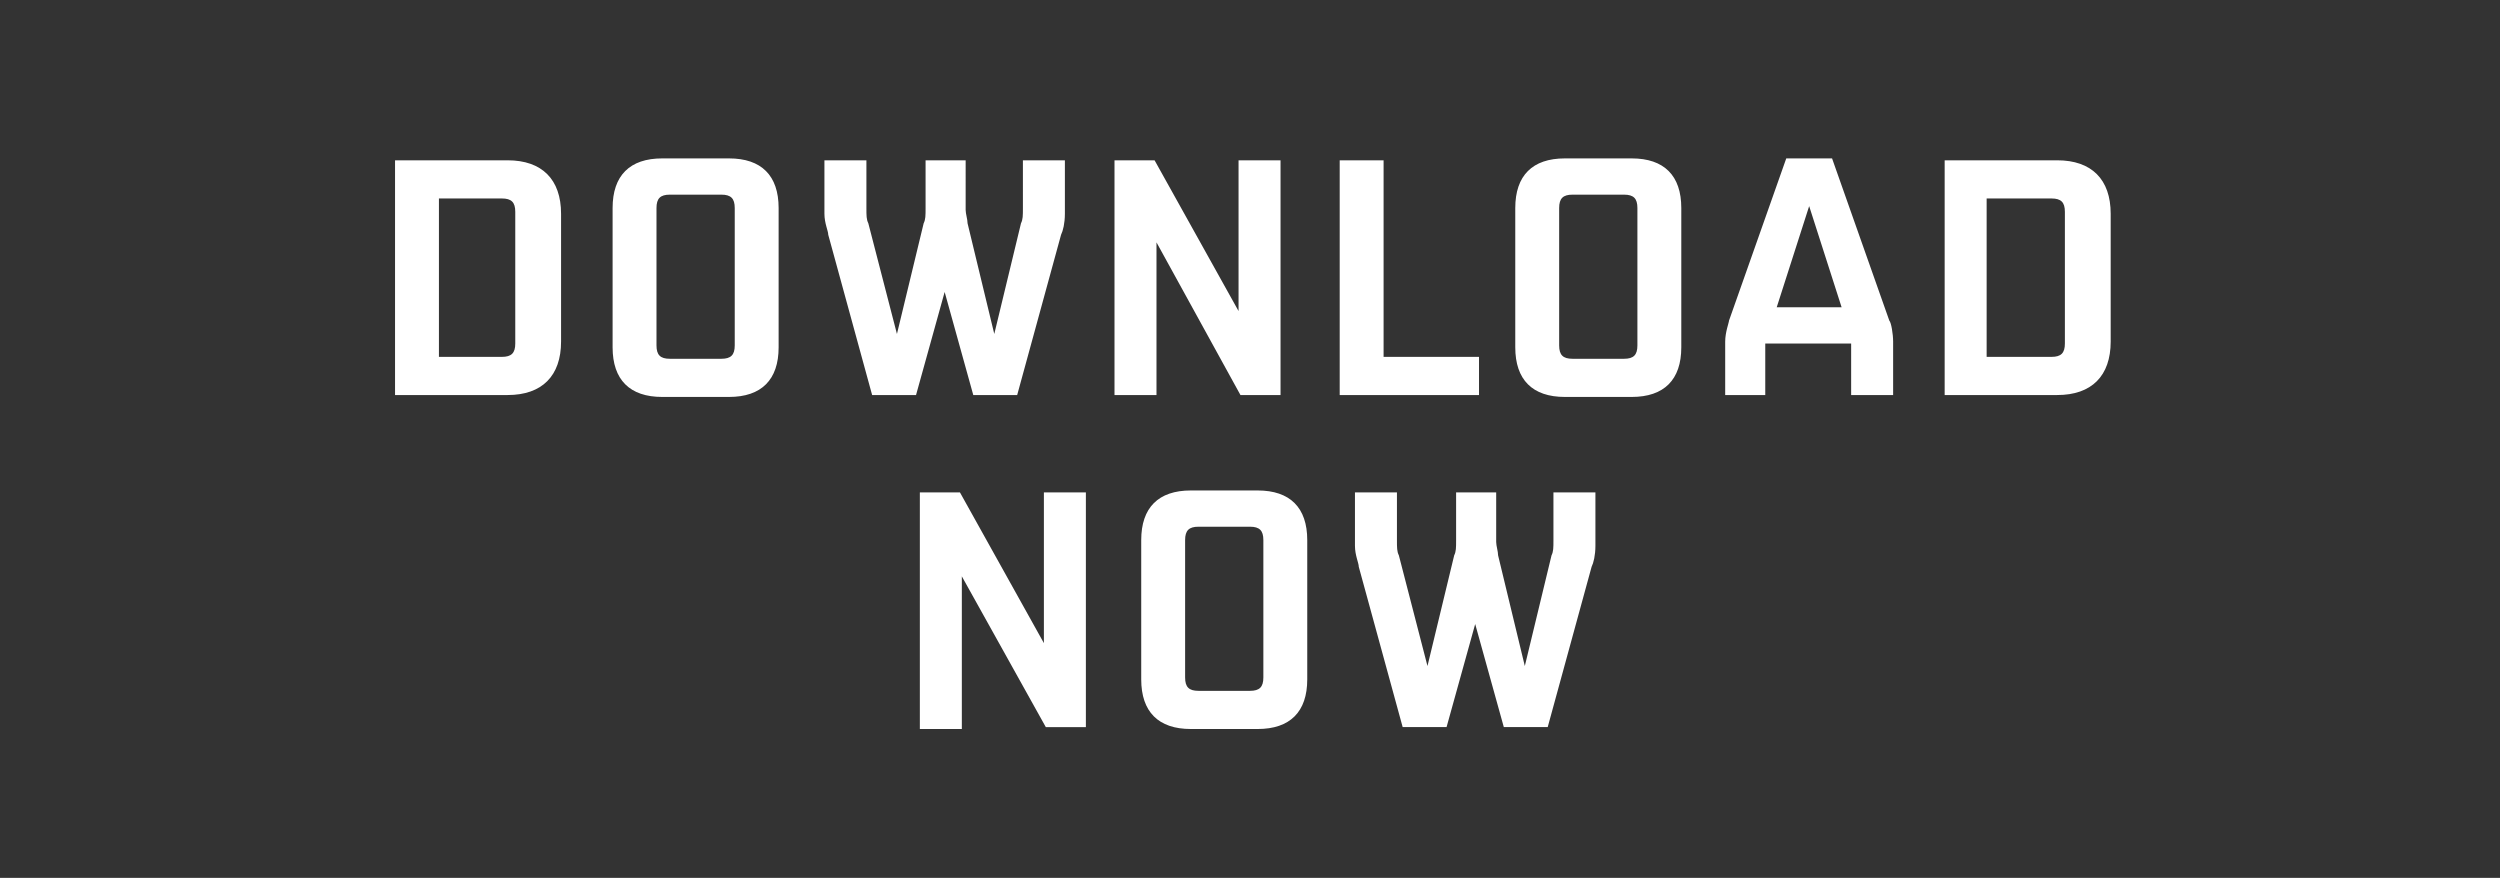 <svg xmlns="http://www.w3.org/2000/svg" viewBox="0 0 131 46"><rect x="0" y="0" width="131" height="46" fill="#333333" stroke="none"/><style>.st0{enable-background:new}.st1{fill-rule:evenodd;clip-rule:evenodd;fill:#ff7400}.st2{fill:#fff}</style><g id="DOWNLOAD_x0D_NOW"><path class="st2" d="M20.7 8.4h5.9c1.8 0 2.8 1 2.8 2.8v6.7c0 1.8-1 2.8-2.8 2.8h-5.9V8.4zm5.6 10.3c.5 0 .7-.2.7-.7v-6.9c0-.5-.2-.7-.7-.7H23v8.3h3.3zM34.7 20.8c-1.7 0-2.6-.9-2.6-2.6v-7.3c0-1.7.9-2.6 2.6-2.6h3.5c1.7 0 2.6.9 2.6 2.6v7.3c0 1.7-.9 2.6-2.6 2.6h-3.5zm-.3-2.7c0 .5.2.7.7.7h2.7c.5 0 .7-.2.7-.7v-7.2c0-.5-.2-.7-.7-.7h-2.7c-.5 0-.7.2-.7.7v7.2zM55.8 8.4v2.8c0 .5-.1.9-.2 1.1l-2.3 8.4H51l-1.5-5.4-1.5 5.4h-2.3l-2.3-8.4c0-.2-.2-.6-.2-1.1V8.4h2.2v2.5c0 .4 0 .6.1.8l1.5 5.8 1.4-5.8c.1-.2.1-.4.1-.8V8.4h2.1V11c0 .2.1.5.1.7l1.4 5.8 1.4-5.8c.1-.2.1-.4.1-.8V8.4h2.2zM60.6 12.7v8h-2.2V8.4h2.1l4.4 7.9V8.4h2.2v12.3H65l-4.4-8zM70.2 8.4h2.3v10.3h5v2h-7.3V8.4zM82 20.8c-1.7 0-2.6-.9-2.6-2.6v-7.3c0-1.7.9-2.6 2.6-2.6h3.5c1.7 0 2.6.9 2.6 2.6v7.3c0 1.7-.9 2.6-2.6 2.6H82zm-.3-2.7c0 .5.2.7.7.7h2.7c.5 0 .7-.2.7-.7v-7.2c0-.5-.2-.7-.7-.7h-2.7c-.5 0-.7.2-.7.7v7.2zM90.4 20.7v-2.8c0-.5.2-1 .2-1.1l3-8.5H96l3 8.5c.1.1.2.7.2 1.1v2.8H97V18h-4.5v2.7h-2.1zm2.7-4.6h3.4l-1.7-5.3-1.7 5.3zM101.9 8.4h5.9c1.8 0 2.8 1 2.8 2.8v6.7c0 1.8-1 2.8-2.8 2.8h-5.9V8.4zm5.6 10.3c.5 0 .7-.2.7-.7v-6.9c0-.5-.2-.7-.7-.7h-3.4v8.3h3.4zM50.4 30.2v8h-2.2V25.8h2.1l4.4 7.9v-7.9h2.2v12.3h-2.1l-4.4-7.9zM62.4 38.2c-1.7 0-2.6-.9-2.6-2.6v-7.3c0-1.7.9-2.6 2.6-2.6h3.5c1.7 0 2.6.9 2.6 2.6v7.3c0 1.7-.9 2.6-2.6 2.6h-3.5zm-.3-2.7c0 .5.2.7.7.7h2.7c.5 0 .7-.2.7-.7v-7.2c0-.5-.2-.7-.7-.7h-2.7c-.5 0-.7.2-.7.7v7.2zM83.6 25.8v2.8c0 .5-.1.9-.2 1.1l-2.3 8.4h-2.3l-1.5-5.4-1.5 5.4h-2.3l-2.3-8.4c0-.2-.2-.6-.2-1.1v-2.8h2.2v2.5c0 .4 0 .6.1.8l1.5 5.8 1.4-5.8c.1-.2.1-.4.1-.8v-2.5h2.1v2.6c0 .2.1.5.1.7l1.4 5.8 1.4-5.8c.1-.2.1-.4.1-.8v-2.5h2.2z"/></g></svg>
